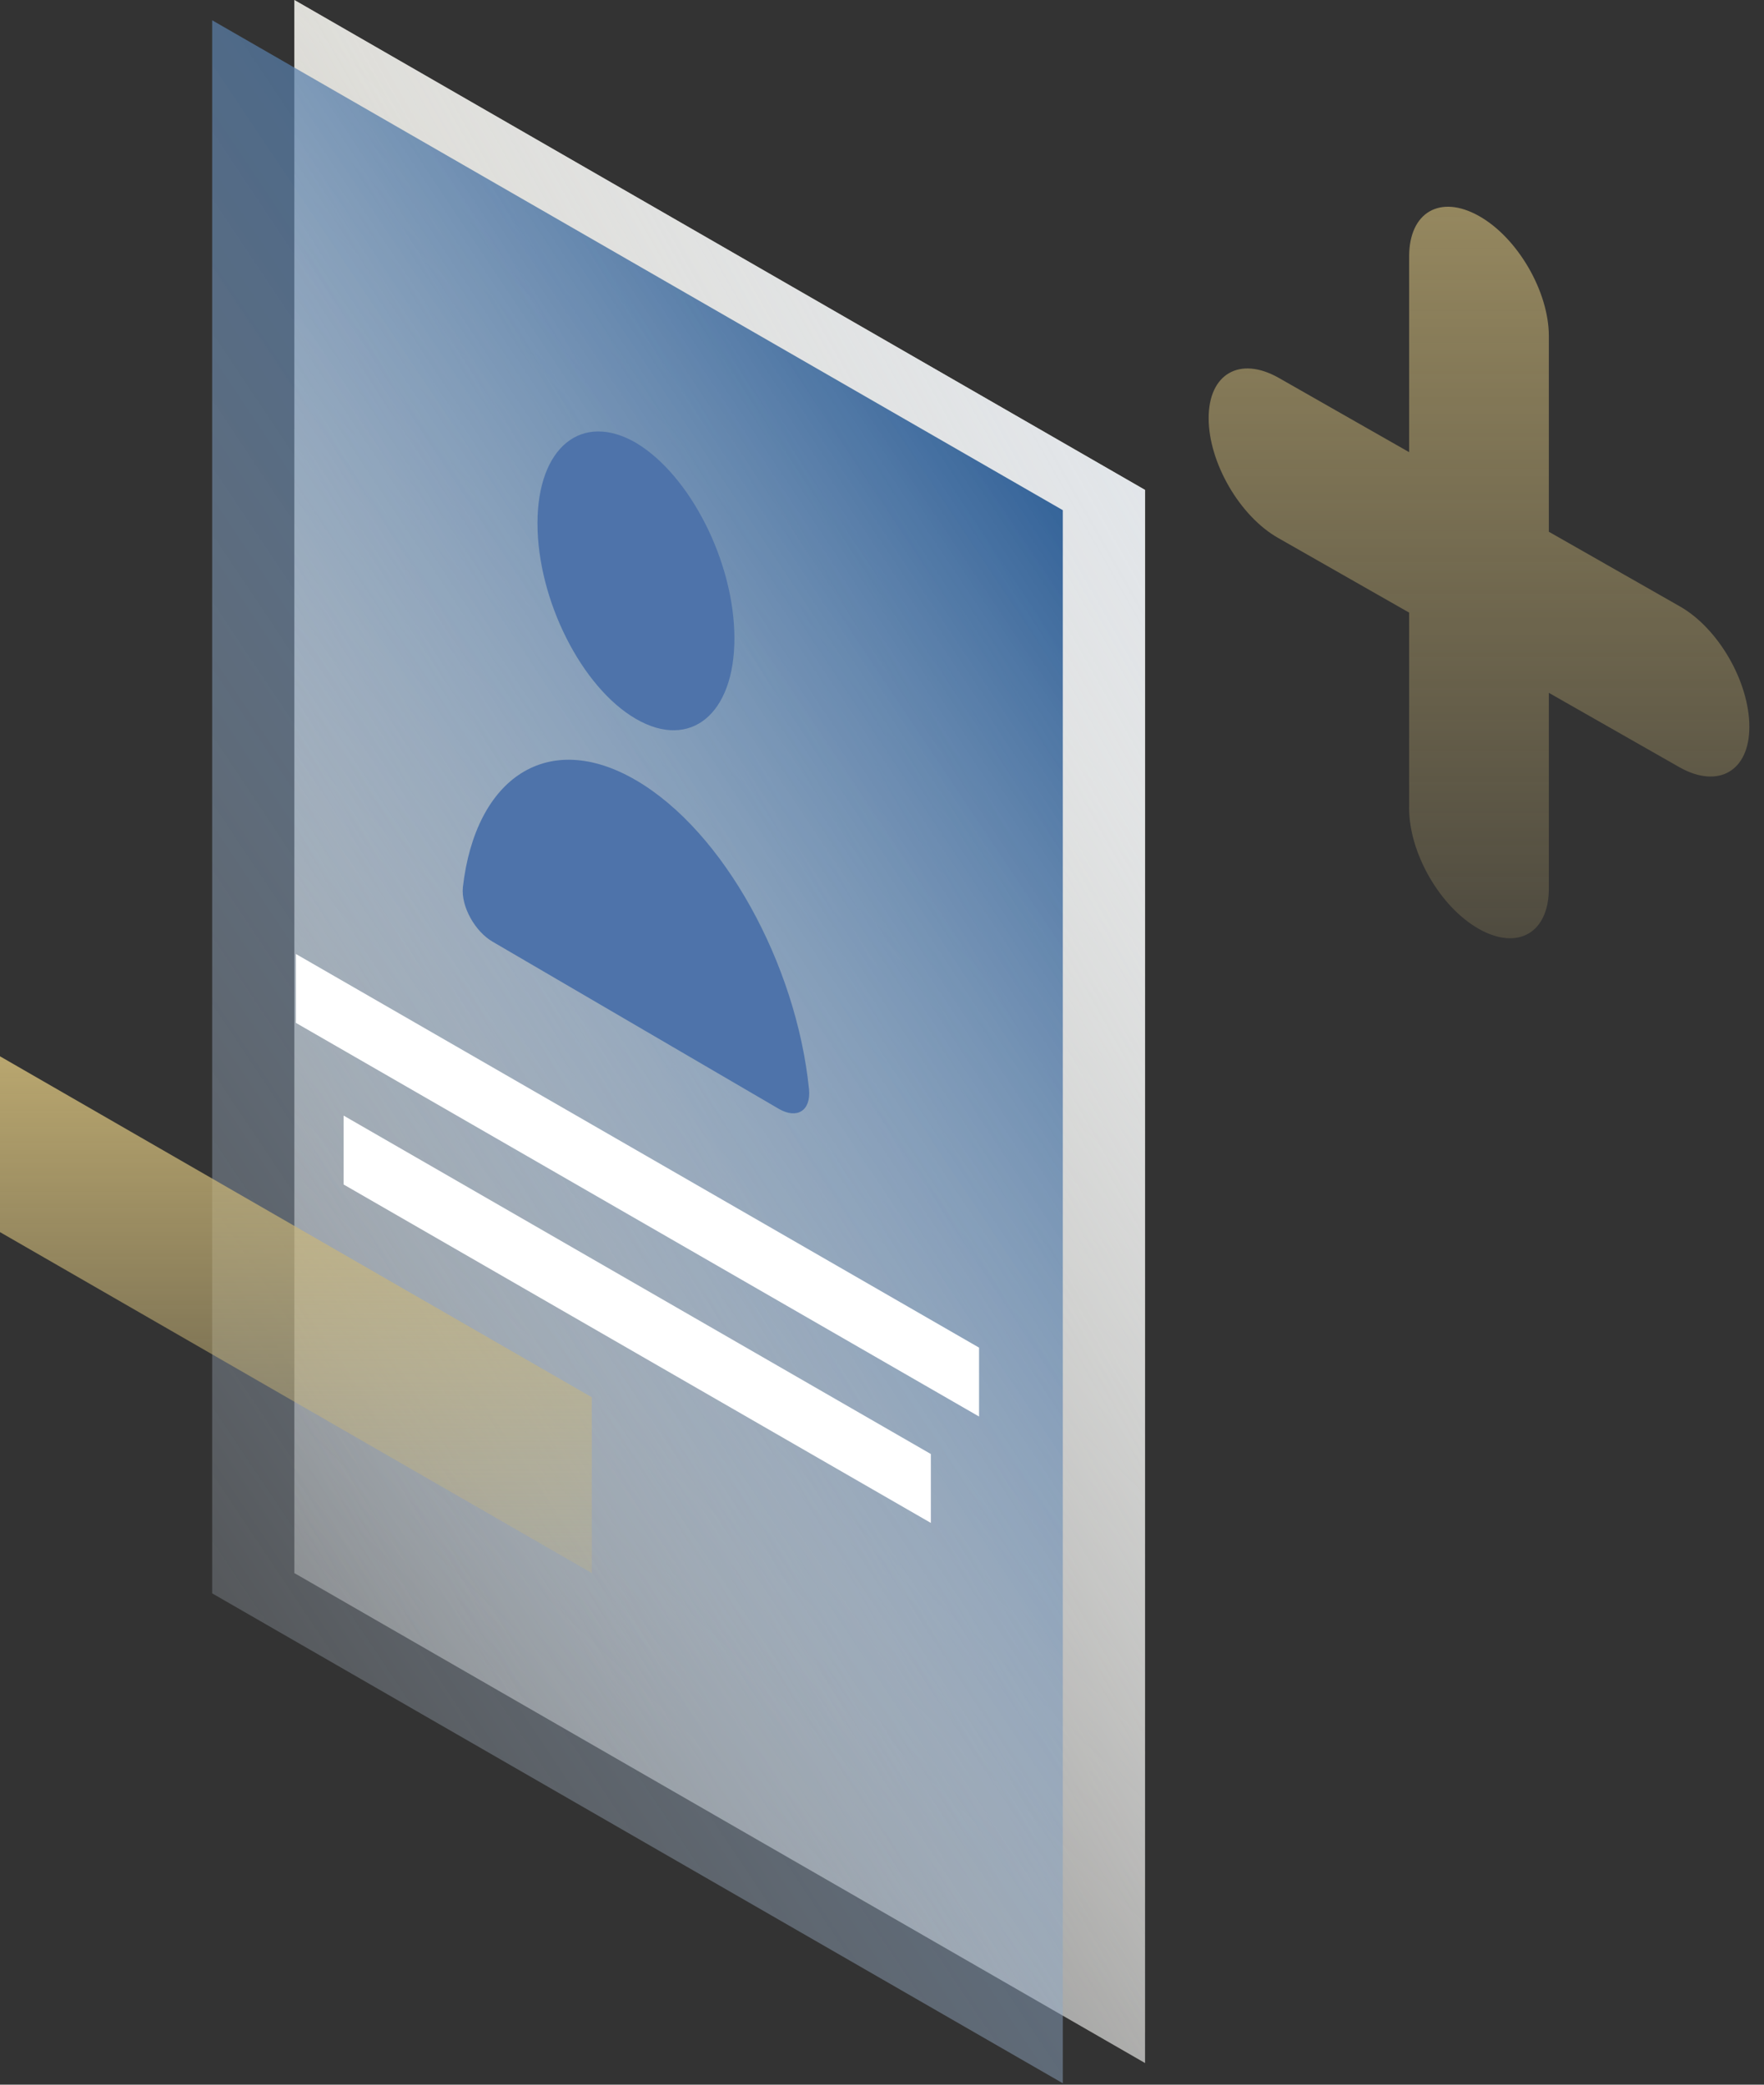 <svg width="264" height="312" viewBox="0 0 264 312" fill="none" xmlns="http://www.w3.org/2000/svg">
<rect x="0" y="0" width="264" height="312" fill="#333333" stroke="none"/>
<path opacity="0.8" d="M44.057 0L171.365 73.322V308.755L44.057 235.434V0Z" fill="url(#paint0_linear_2449_180158)"/>
<path d="M44.057 0L171.365 73.322V308.755L44.057 235.434V0Z" fill="url(#paint1_linear_2449_180158)"/>
<path d="M31.752 3.033L159.06 76.355V311.789L31.752 238.467V3.033Z" fill="url(#paint2_linear_2449_180158)"/>
<path d="M44.284 142.776L146.526 201.691V212.003L44.284 153.088V142.776Z" fill="white"/>
<path d="M51.425 166.964L139.31 217.614V227.926L51.425 177.276V166.964Z" fill="white"/>
<path d="M88.569 209.121L0 158.092V184.403L88.569 235.432V209.121Z" fill="url(#paint3_linear_2449_180158)"/>
<path d="M109.913 95.539C109.913 106.913 103.304 112.296 95.177 107.595C87.049 102.894 80.44 89.777 80.44 78.327C80.44 66.954 87.049 61.57 95.177 66.271C103.304 71.124 109.913 84.166 109.913 95.539Z" fill="#4E73AA"/>
<path d="M95.176 116.769C82.035 109.11 71.173 116.314 69.274 132.767C68.97 135.649 71.097 139.44 73.756 140.956L116.597 165.978C119.255 167.495 121.382 166.282 121.078 163.021C119.179 144.293 108.317 124.427 95.176 116.769Z" fill="#4E73AA"/>
<path d="M221.346 32.328C227.154 35.594 231.8 43.662 231.8 50.289V79.583L251.353 90.724C257.161 93.99 261.807 102.058 261.807 108.781C261.807 115.408 257.161 118.097 251.353 114.832L231.8 103.691V132.985C231.8 139.612 227.154 142.301 221.346 139.035C215.538 135.77 210.892 127.702 210.892 120.979V91.685L191.339 80.543C185.531 77.278 180.885 69.21 180.885 62.583C180.885 55.956 185.531 53.266 191.339 56.532L210.892 67.673V38.379C210.892 31.752 215.538 29.063 221.346 32.328Z" fill="url(#paint4_linear_2449_180158)"/>
<defs>
<linearGradient id="paint0_linear_2449_180158" x1="57.702" y1="11.753" x2="-129.141" y2="207.88" gradientUnits="userSpaceOnUse">
<stop stop-color="#F0E9D3"/>
<stop offset="1" stop-color="white" stop-opacity="0"/>
</linearGradient>
<linearGradient id="paint1_linear_2449_180158" x1="196.337" y1="44.853" x2="-19.892" y2="168.217" gradientUnits="userSpaceOnUse">
<stop stop-color="#E2E8F1"/>
<stop offset="1" stop-color="white" stop-opacity="0"/>
</linearGradient>
<linearGradient id="paint2_linear_2449_180158" x1="158.243" y1="33.152" x2="-78.427" y2="191.308" gradientUnits="userSpaceOnUse">
<stop stop-color="#134A89"/>
<stop offset="1" stop-color="white" stop-opacity="0"/>
</linearGradient>
<linearGradient id="paint3_linear_2449_180158" x1="45.989" y1="143.17" x2="45.989" y2="267.094" gradientUnits="userSpaceOnUse">
<stop stop-color="#CBB677"/>
<stop offset="1" stop-color="#CBB677" stop-opacity="0"/>
</linearGradient>
<linearGradient id="paint4_linear_2449_180158" x1="222.903" y1="-54.5" x2="222.903" y2="185.244" gradientUnits="userSpaceOnUse">
<stop stop-color="#CBB677"/>
<stop offset="1" stop-color="#CBB677" stop-opacity="0"/>
</linearGradient>
</defs>
</svg>
